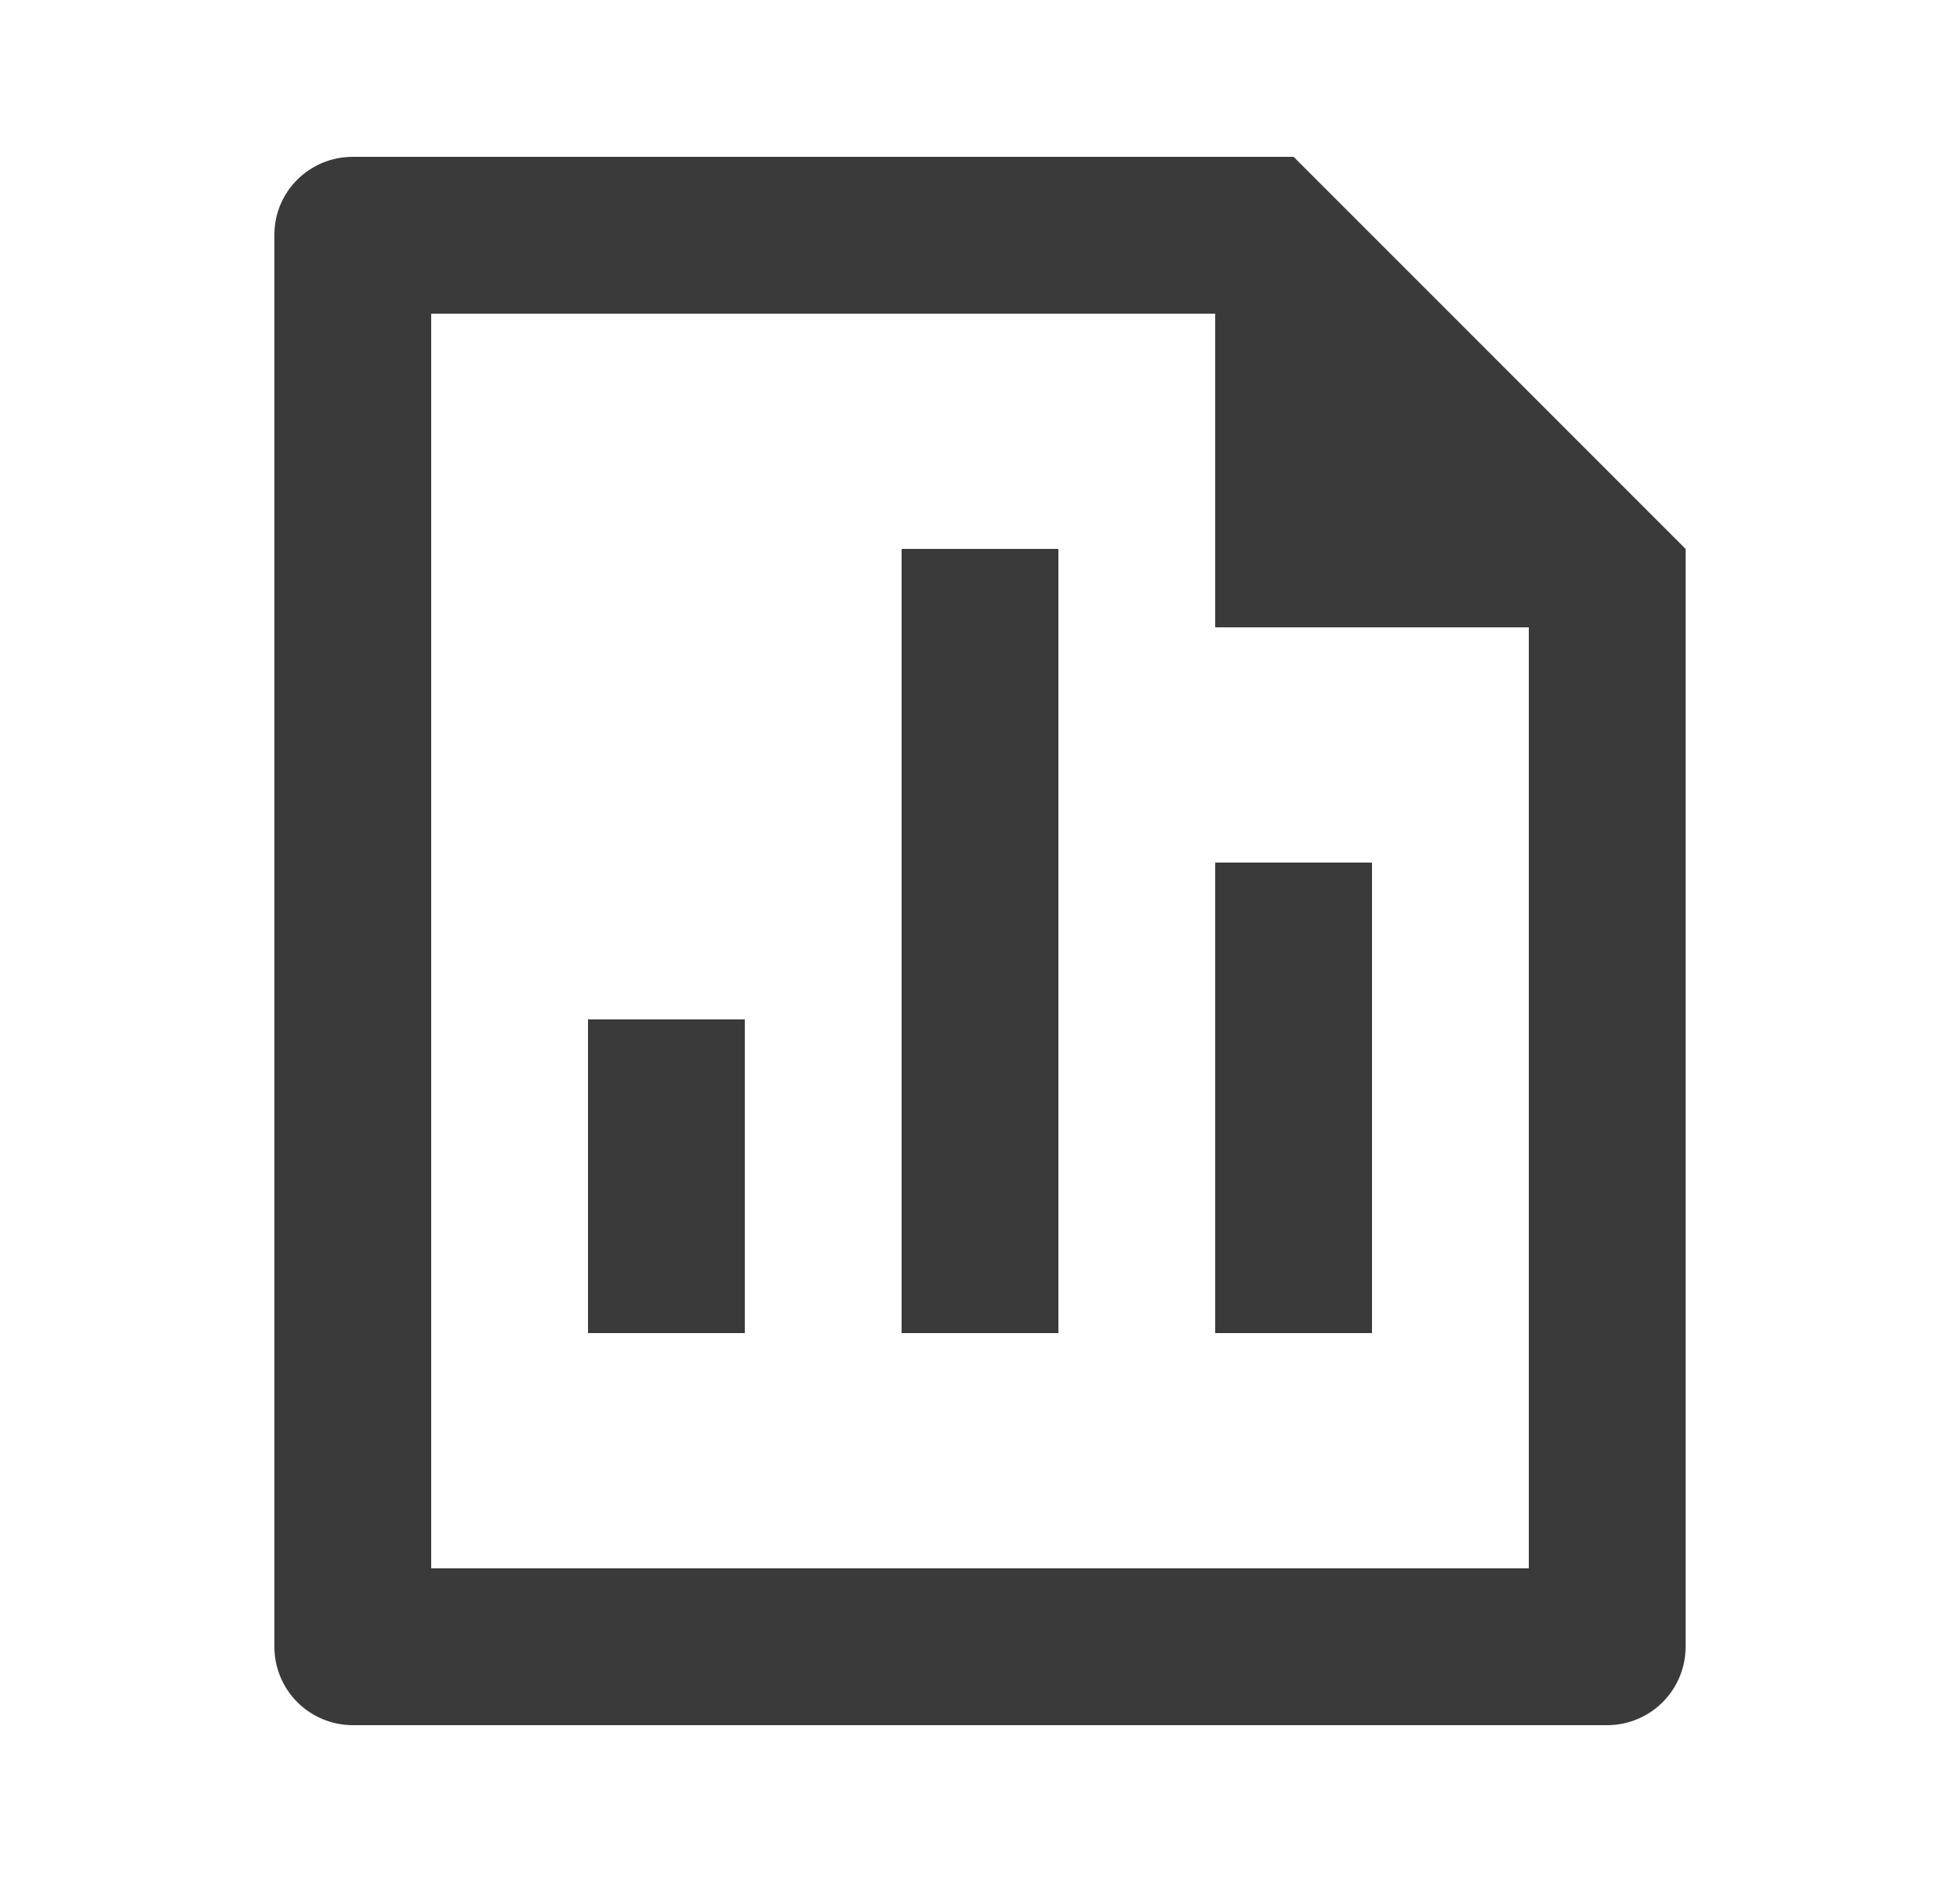 <svg width="25" height="24" viewBox="0 0 25 24" fill="none" xmlns="http://www.w3.org/2000/svg">
<path d="M11.5 7H13.5V17H11.5V7ZM15.5 11H17.5V17H15.5V11ZM7.5 13H9.5V17H7.5V13ZM15.5 4H5.5V20H19.5V8H15.5V4ZM3.5 2.992C3.5 2.444 3.947 2 4.499 2H16.5L21.5 7V20.993C21.501 21.124 21.476 21.255 21.427 21.376C21.377 21.498 21.304 21.609 21.212 21.702C21.12 21.796 21.01 21.87 20.889 21.921C20.768 21.972 20.638 21.999 20.507 22H4.493C4.23 21.998 3.979 21.893 3.793 21.707C3.607 21.522 3.502 21.271 3.5 21.008V2.992Z" fill="#3A3A3A"/>
</svg>
